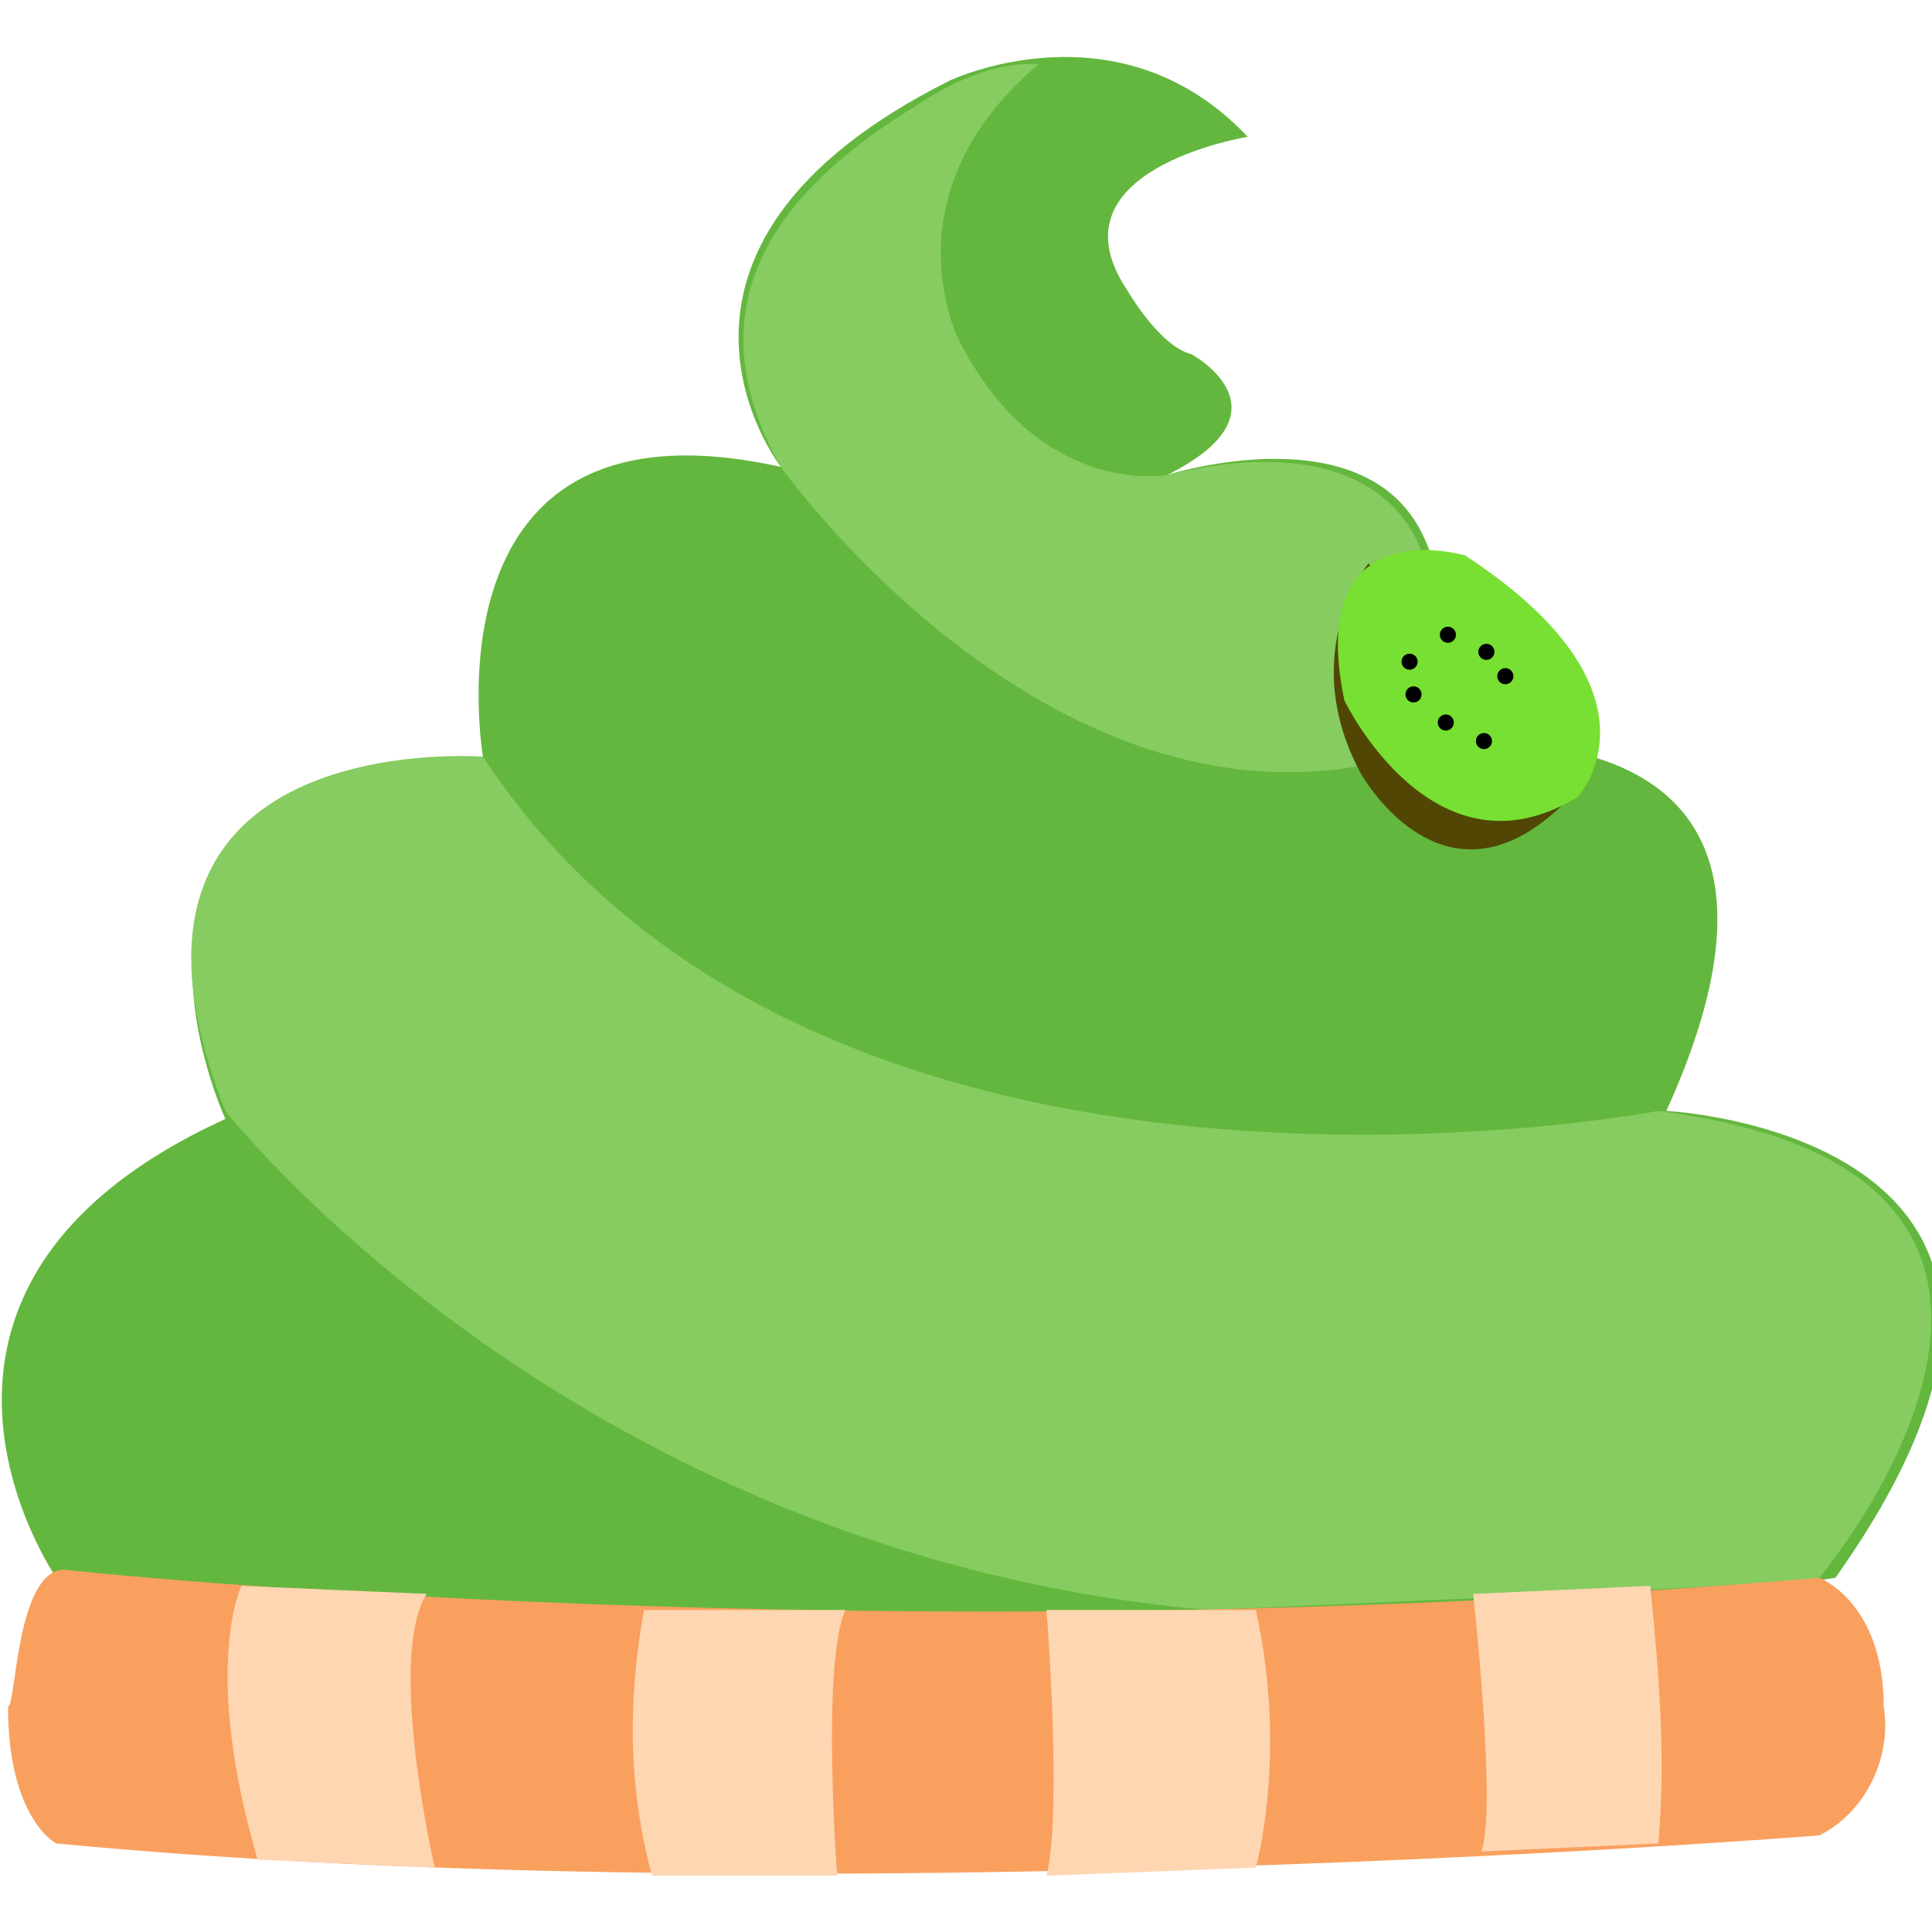 <?xml version="1.0" encoding="utf-8"?>
<!-- Generator: Adobe Illustrator 19.0.0, SVG Export Plug-In . SVG Version: 6.00 Build 0)  -->
<svg version="1.1" id="กีวี่" xmlns="http://www.w3.org/2000/svg" xmlns:xlink="http://www.w3.org/1999/xlink" x="0px"
	 y="0px" viewBox="-145.4 556.9 24 24" style="enable-background:new -145.4 556.9 24 24;" xml:space="preserve">
<style type="text/css">
	.st0{fill:#64B73E;}
	.st1{fill:#86CC60;}
	.st2{fill:#514603;}
	.st3{fill:#77E032;}
	.st4{fill:#F9A05E;}
	.st5{fill:#FED6B2;}
</style>
<title>nav_kiwi</title>
<g id="วิปป">
	<path class="st0" d="M-144.7,576.5c0,0-2.5-3.6,2.1-5.7c0,0-2.1-4.5,3.2-4.5c0,0-0.8-4.6,3.7-3.6c0,0-2.1-2.7,2.1-4.8
		c0,0,2.1-1,3.7,0.7c0,0-2.5,0.4-1.5,1.9c0,0,0.4,0.7,0.8,0.8c0,0,1.3,0.7-0.3,1.5c0,0,2.5-0.8,3.2,0.8c0,0,0.8,1.7-0.2,2.6
		c0,0,5.7-1,3.2,4.5c0,0,6,0.3,2.1,5.8C-122.8,576.5-127.3,577.7-144.7,576.5z"/>
	<g id="ชั้นในวิปชั้นรักเธอว์">
		<path class="st1" d="M-132.5,557.7c0,0-0.6-0.1-1.5,0.5c-1.3,0.8-3,2.2-1.7,4.5c0,0,3.4,4.8,7.7,3.6c0,0,0.9-0.9,0.3-2.4
			c0,0-0.3-1.8-3.2-1.1c0,0-1.6,0.3-2.6-1.7C-133.5,561.1-134.4,559.3-132.5,557.7z"/>
		<path class="st1" d="M-139.4,566.3c0,0-5.1-0.4-3.2,4.4c0,0,4.3,5.5,12.2,6.2c0,0,7.2-0.3,7.6-0.4c0,0,4.2-5-2-5.8
			C-124.8,570.7-135.2,572.7-139.4,566.3z"/>
	</g>
</g>
<path class="st2" d="M-128.4,563.9c0,0-0.9,1.1-0.1,2.6c0,0,1.1,2,2.7,0.2L-128.4,563.9z"/>
<path class="st3" d="M-127.2,563.8c0,0-2-0.6-1.5,1.8c0,0,1.1,2.3,2.9,1.2C-125.8,566.8-124.6,565.5-127.2,563.8z"/>
<ellipse transform="matrix(-0.247 -0.969 0.969 -0.247 -706.869 580.715)" cx="-127.9" cy="564.9" rx="0.1" ry="0.1"/>
<ellipse transform="matrix(-0.247 -0.969 0.969 -0.247 -707.183 581.317)" cx="-127.8" cy="565.3" rx="0.1" ry="0.1"/>
<ellipse transform="matrix(-0.247 -0.969 0.969 -0.247 -706.974 582.128)" cx="-127.4" cy="565.6" rx="0.1" ry="0.1"/>
<ellipse transform="matrix(-0.247 -0.969 0.969 -0.247 -705.882 580.766)" cx="-127.4" cy="564.5" rx="0.1" ry="0.1"/>
<ellipse transform="matrix(-0.247 -0.969 0.969 -0.247 -705.571 581.537)" cx="-126.9" cy="564.8" rx="0.1" ry="0.1"/>
<circle cx="-126.7" cy="565.3" r="0.1"/>
<ellipse transform="matrix(-0.247 -0.969 0.969 -0.247 -706.692 582.82)" cx="-127" cy="565.9" rx="0.1" ry="0.1"/>
<g id="ขอบถ้วยย">
	<path class="st4" d="M-144.6,576.4c0,0,10,1.1,21.8,0.1c0,0,0.8,0.3,0.8,1.6c0.1,0.6-0.2,1.3-0.8,1.6c0,0-12.5,1-21.9,0.1
		c0,0-0.6-0.3-0.6-1.7C-145.2,578.1-145.2,576.4-144.6,576.4z"/>
	<g id="ลายในขอบ">
		<path class="st5" d="M-142.4,576.6c0,0-0.5,1,0.2,3.4l2.2,0.1c0,0-0.6-2.6-0.1-3.4L-142.4,576.6z"/>
		<path class="st5" d="M-137.4,576.9c-0.2,1.1-0.2,2.2,0.1,3.3l2.3,0c0,0-0.2-2.6,0.1-3.3L-137.4,576.9z"/>
		<path class="st5" d="M-132.4,576.9c0,0,0.2,2.5,0,3.3l2.6-0.1c0,0,0.4-1.4,0-3.2L-132.4,576.9z"/>
		<path class="st5" d="M-127.1,576.7c0,0,0.3,2.7,0.1,3.2l2.2-0.1c0.1-1.1,0-2.2-0.1-3.2L-127.1,576.7z"/>
	</g>
</g>
</svg>
